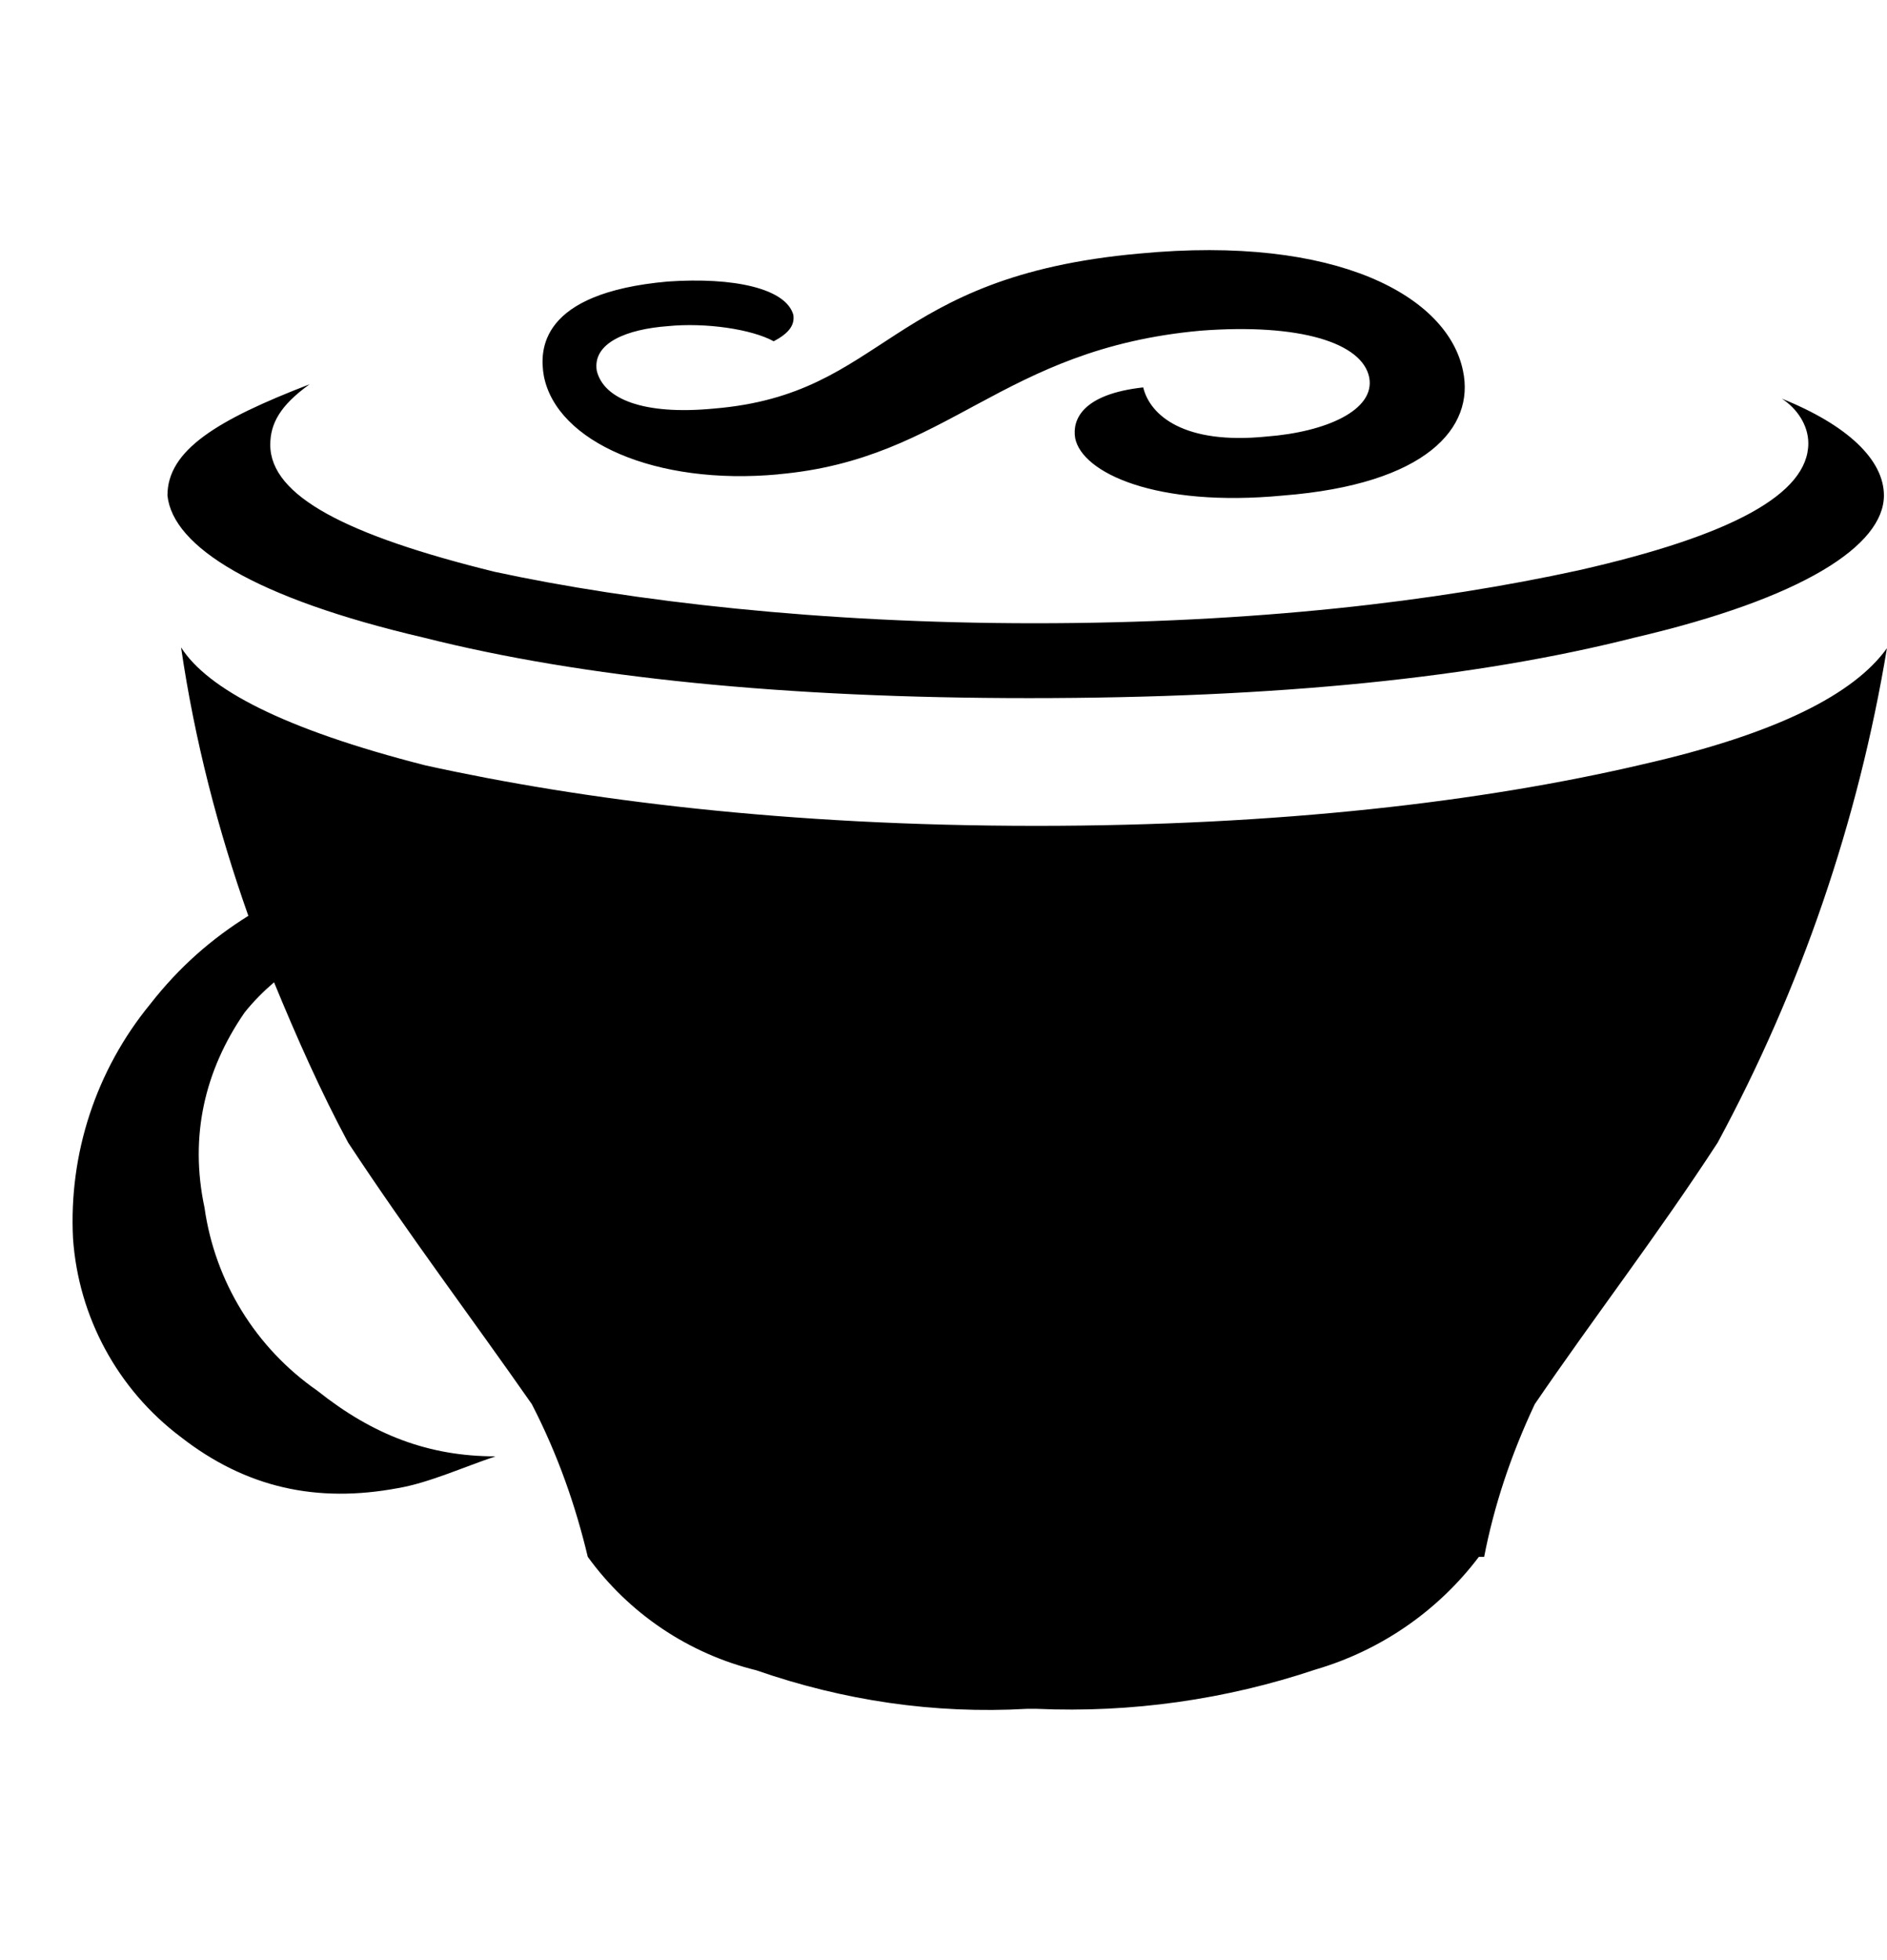 <?xml version="1.0" encoding="UTF-8" standalone="no"?>
<svg width="55.033mm" height="57.15mm"
 xmlns="http://www.w3.org/2000/svg" xmlns:xlink="http://www.w3.org/1999/xlink"  version="1.2" baseProfile="tiny">
<desc>Created by HiQPdf</desc>
<defs>
</defs>
<g fill="none" stroke="black" stroke-width="1" fill-rule="evenodd" stroke-linecap="square" stroke-linejoin="bevel" >

<g fill="#000000" fill-opacity="1" stroke="#000000" stroke-opacity="1" stroke-width="1" stroke-linecap="square" stroke-linejoin="miter" stroke-miterlimit="2" transform="matrix(1,0,0,1,0,0)"
>
</g>

<g fill="#000000" fill-opacity="1" stroke="#000000" stroke-opacity="1" stroke-width="1" stroke-linecap="square" stroke-linejoin="miter" stroke-miterlimit="2" transform="matrix(1,0,0,1,0,0)"
>
</g>

<g fill="#000000" fill-opacity="1" stroke="#000000" stroke-opacity="1" stroke-width="1" stroke-linecap="square" stroke-linejoin="miter" stroke-miterlimit="2" transform="matrix(1,0,0,1,0,0)"
>
</g>

<g fill="#000000" fill-opacity="1" stroke="#000000" stroke-opacity="1" stroke-width="1" stroke-linecap="square" stroke-linejoin="miter" stroke-miterlimit="2" transform="matrix(1,0,0,1,0,0)"
>
</g>

<g fill="#000000" fill-opacity="1" stroke="#000000" stroke-opacity="1" stroke-width="1" stroke-linecap="square" stroke-linejoin="miter" stroke-miterlimit="2" transform="matrix(8.333,0,0,8.333,8,8)"
>
</g>

<g fill="#000000" fill-opacity="1" stroke="none" transform="matrix(8.333,0,0,8.333,8,8)"
>
<path vector-effect="none" fill-rule="nonzero" d="M4.645,7.472 C6.745,8.002 9.424,8.272 12.653,8.272 C15.952,8.272 18.571,8.002 20.661,7.472 C22.891,6.952 23.96,6.252 23.96,5.592 C23.96,5.122 23.48,4.662 22.61,4.312 C22.81,4.442 22.96,4.662 22.96,4.902 C22.96,5.572 21.95,6.122 19.921,6.582 C18.041,6.992 15.642,7.282 12.723,7.282 C9.903,7.282 7.394,6.992 5.585,6.602 C3.635,6.122 2.615,5.602 2.615,4.922 C2.615,4.642 2.745,4.402 3.135,4.122 C1.915,4.592 1.255,4.992 1.255,5.592 C1.325,6.272 2.415,6.952 4.645,7.472 L4.645,7.472 M9.334,5.312 C11.604,5.112 12.263,3.653 14.922,3.413 C16.232,3.313 17.062,3.573 17.152,4.033 C17.232,4.463 16.582,4.753 15.792,4.813 C14.702,4.923 14.252,4.533 14.162,4.163 C13.352,4.253 13.222,4.593 13.262,4.833 C13.352,5.293 14.332,5.753 16.012,5.593 C17.912,5.443 18.552,4.693 18.392,3.943 C18.192,2.963 16.732,2.143 14.112,2.393 C10.753,2.693 10.773,4.253 8.484,4.443 C7.544,4.533 7.024,4.313 6.934,3.943 C6.874,3.573 7.334,3.393 7.874,3.353 C8.374,3.303 8.984,3.393 9.274,3.553 C9.484,3.443 9.554,3.333 9.534,3.203 C9.434,2.853 8.744,2.703 7.874,2.763 C6.174,2.913 6.174,3.673 6.234,4.013 C6.404,4.883 7.714,5.463 9.334,5.313 L9.334,5.312 M20.751,9.152 C18.651,9.642 15.972,9.961 12.743,9.961 C9.443,9.961 6.754,9.621 4.665,9.161 C2.785,8.681 1.785,8.151 1.435,7.601 C1.615,8.831 1.925,10.021 2.325,11.151 C1.845,11.451 1.415,11.821 1.025,12.321 C0.312,13.191 -0.052,14.296 0.006,15.419 C0.078,16.456 0.596,17.412 1.426,18.039 C2.296,18.719 3.236,18.919 4.305,18.719 C4.715,18.649 5.175,18.439 5.595,18.299 C4.715,18.299 3.975,18.019 3.235,17.429 C2.423,16.865 1.883,15.988 1.745,15.009 C1.545,14.069 1.745,13.199 2.275,12.43 C2.395,12.28 2.525,12.15 2.665,12.03 C2.965,12.76 3.285,13.48 3.645,14.15 C4.455,15.38 5.265,16.449 6.075,17.609 C6.425,18.289 6.655,18.959 6.815,19.628 C7.357,20.376 8.147,20.908 9.044,21.128 C10.194,21.528 11.394,21.708 12.623,21.638 L12.753,21.638 C14.004,21.693 15.255,21.516 16.442,21.118 C17.303,20.866 18.061,20.344 18.602,19.628 L18.672,19.628 C18.802,18.958 19.022,18.288 19.342,17.608 C20.141,16.438 20.961,15.379 21.761,14.15 C22.863,12.109 23.62,9.9 24,7.612 C23.57,8.212 22.56,8.742 20.75,9.152 L20.751,9.152"/>
</g>

<g fill="#000000" fill-opacity="1" stroke="#000000" stroke-opacity="1" stroke-width="1" stroke-linecap="square" stroke-linejoin="miter" stroke-miterlimit="2" transform="matrix(8.333,0,0,8.333,8,8)"
>
</g>

<g fill="#000000" fill-opacity="1" stroke="#000000" stroke-opacity="1" stroke-width="1" stroke-linecap="square" stroke-linejoin="miter" stroke-miterlimit="2" transform="matrix(8.333,0,0,8.333,8,8)"
>
</g>

<g fill="#000000" fill-opacity="1" stroke="#000000" stroke-opacity="1" stroke-width="1" stroke-linecap="square" stroke-linejoin="miter" stroke-miterlimit="2" transform="matrix(1,0,0,1,0,0)"
>
</g>

<g fill="#000000" fill-opacity="1" stroke="#000000" stroke-opacity="1" stroke-width="1" stroke-linecap="square" stroke-linejoin="miter" stroke-miterlimit="2" transform="matrix(1,0,0,1,0,0)"
>
</g>

<g fill="#000000" fill-opacity="1" stroke="#000000" stroke-opacity="1" stroke-width="1" stroke-linecap="square" stroke-linejoin="miter" stroke-miterlimit="2" transform="matrix(1,0,0,1,0,0)"
>
</g>

<g fill="#000000" fill-opacity="1" stroke="#000000" stroke-opacity="1" stroke-width="1" stroke-linecap="square" stroke-linejoin="miter" stroke-miterlimit="2" transform="matrix(1,0,0,1,0,0)"
>
</g>

<g fill="#000000" fill-opacity="1" stroke="#000000" stroke-opacity="1" stroke-width="1" stroke-linecap="square" stroke-linejoin="miter" stroke-miterlimit="2" transform="matrix(8.333,0,0,8.333,8,8)"
>
</g>

<g fill="#000000" fill-opacity="1" stroke="#000000" stroke-opacity="1" stroke-width="1" stroke-linecap="square" stroke-linejoin="miter" stroke-miterlimit="2" transform="matrix(1,0,0,1,0,0)"
>
</g>

<g fill="#000000" fill-opacity="1" stroke="#000000" stroke-opacity="1" stroke-width="1" stroke-linecap="square" stroke-linejoin="miter" stroke-miterlimit="2" transform="matrix(1,0,0,1,0,0)"
>
</g>

<g fill="#000000" fill-opacity="1" stroke="#000000" stroke-opacity="1" stroke-width="1" stroke-linecap="square" stroke-linejoin="miter" stroke-miterlimit="2" transform="matrix(1,0,0,1,0,0)"
>
</g>

<g fill="#000000" fill-opacity="1" stroke="#000000" stroke-opacity="1" stroke-width="1" stroke-linecap="square" stroke-linejoin="miter" stroke-miterlimit="2" transform="matrix(1,0,0,1,0,0)"
>
</g>

<g fill="#000000" fill-opacity="1" stroke="#000000" stroke-opacity="1" stroke-width="1" stroke-linecap="square" stroke-linejoin="miter" stroke-miterlimit="2" transform="matrix(1,0,0,1,0,0)"
>
</g>

<g fill="#000000" fill-opacity="1" stroke="#000000" stroke-opacity="1" stroke-width="1" stroke-linecap="square" stroke-linejoin="miter" stroke-miterlimit="2" transform="matrix(1,0,0,1,0,0)"
>
</g>
</g>
</svg>
